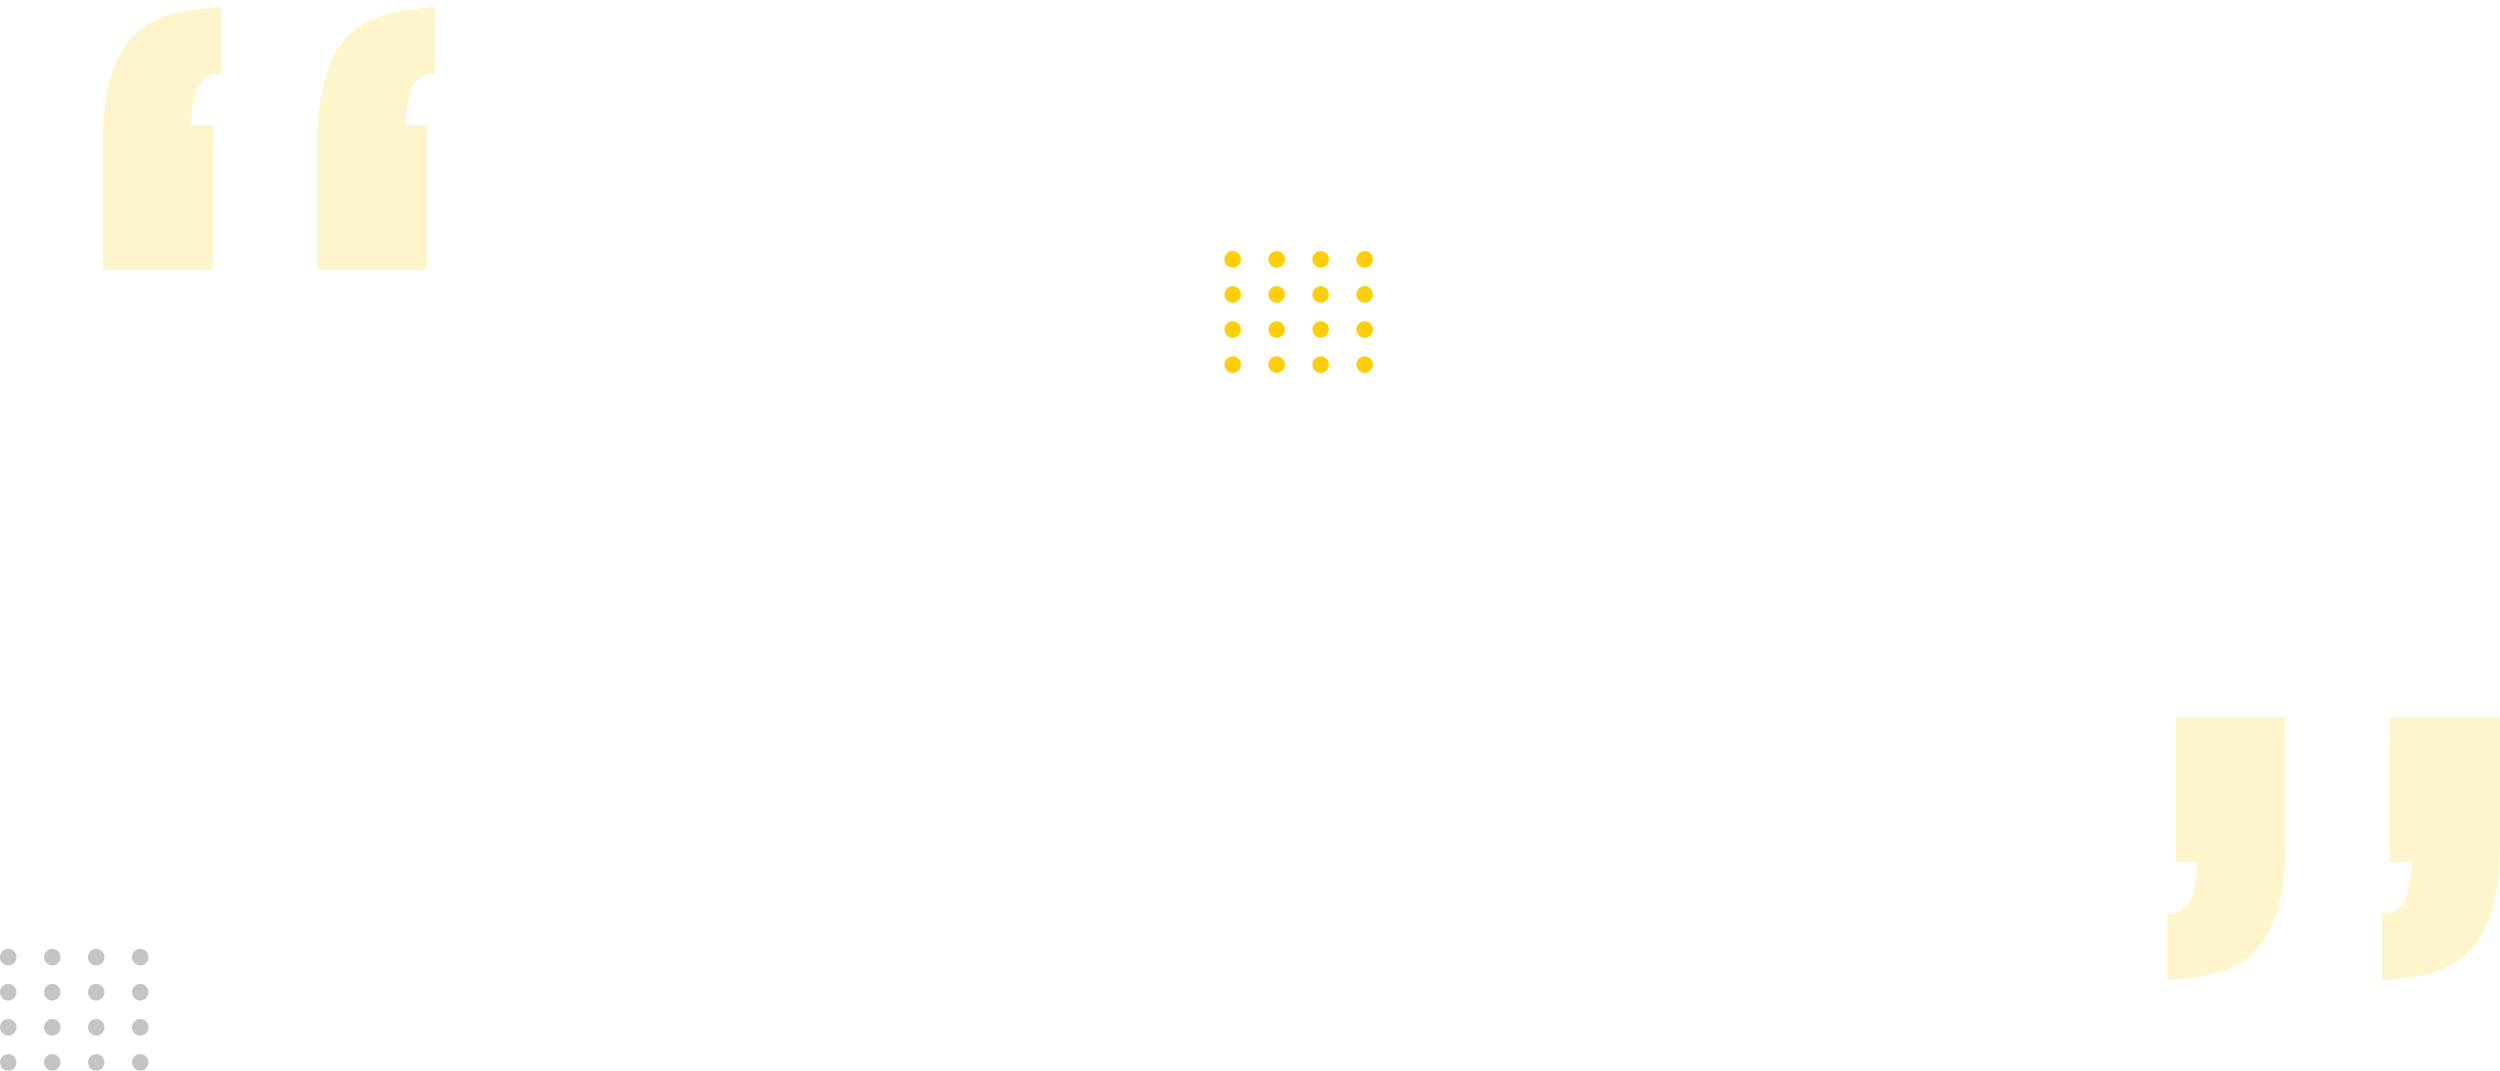 <svg width="1429" height="612" viewBox="0 0 1429 612" fill="none" xmlns="http://www.w3.org/2000/svg">
<g filter="url(#filter0_d_1280_8)">
<path d="M58.73 77.028L58.73 150.362L121.592 150.362L121.592 67.531L109.02 67.531C109.718 59.441 110.417 54.517 111.115 52.759C111.115 52.407 111.29 51.352 111.639 49.593C111.988 48.186 112.687 46.603 113.735 44.845C114.782 43.086 116.354 41.503 118.449 40.096C120.195 38.69 122.815 37.986 126.307 37.986L126.307 -4.13104e-05C109.544 1.055 97.146 3.517 89.114 7.386C81.081 11.255 74.621 17.059 69.731 24.797C65.89 31.831 63.096 39.745 61.35 48.538C59.603 57.331 58.73 66.828 58.73 77.028ZM181.311 77.028L181.311 150.362L244.173 150.362L244.173 67.531L231.601 67.531C232.299 59.441 232.997 54.517 233.696 52.759C233.696 52.407 233.871 51.352 234.22 49.593C234.569 48.186 235.267 46.603 236.315 44.845C237.363 43.086 238.934 41.503 241.03 40.096C242.776 38.69 245.395 37.986 248.888 37.986L248.888 -3.05176e-05C232.124 1.055 219.727 3.517 211.694 7.386C203.662 11.255 197.201 17.059 192.312 24.797C188.47 31.831 185.676 39.745 183.93 48.538C182.184 57.331 181.311 66.828 181.311 77.028Z" fill="#FFCE07" fill-opacity="0.2" shape-rendering="crispEdges"/>
</g>
<path d="M1429 483.269V409.934H1366.14V492.765H1378.71C1378.01 500.855 1377.31 505.779 1376.62 507.538C1376.62 507.89 1376.44 508.945 1376.09 510.703C1375.74 512.11 1375.04 513.693 1374 515.452C1372.95 517.21 1371.38 518.793 1369.28 520.2C1367.54 521.607 1364.92 522.31 1361.42 522.31V560.297C1378.19 559.241 1390.58 556.779 1398.62 552.91C1406.65 549.041 1413.11 543.238 1418 535.5C1421.84 528.465 1424.63 520.552 1426.38 511.759C1428.13 502.965 1429 493.469 1429 483.269ZM1306.42 483.269V409.934H1243.56V492.765H1256.13C1255.43 500.855 1254.73 505.779 1254.03 507.538C1254.03 507.89 1253.86 508.945 1253.51 510.703C1253.16 512.11 1252.46 513.693 1251.42 515.452C1250.37 517.21 1248.8 518.793 1246.7 520.2C1244.95 521.607 1242.34 522.31 1238.84 522.31V560.297C1255.61 559.241 1268 556.779 1276.04 552.91C1284.07 549.041 1290.53 543.238 1295.42 535.5C1299.26 528.465 1302.05 520.552 1303.8 511.759C1305.55 502.965 1306.42 493.469 1306.42 483.269Z" fill="#FFCE07" fill-opacity="0.2"/>
<path d="M709.291 148.252C709.291 150.874 707.18 153 704.577 153C701.973 153 699.862 150.874 699.862 148.252C699.862 145.629 701.973 143.503 704.577 143.503C707.18 143.503 709.291 145.629 709.291 148.252Z" fill="#FFCE07"/>
<path d="M709.291 188.348C709.291 190.971 707.18 193.097 704.577 193.097C701.973 193.097 699.862 190.971 699.862 188.348C699.862 185.726 701.973 183.6 704.577 183.6C707.18 183.6 709.291 185.726 709.291 188.348Z" fill="#FFCE07"/>
<path d="M709.291 168.3C709.291 170.922 707.18 173.048 704.577 173.048C701.973 173.048 699.862 170.922 699.862 168.3C699.862 165.678 701.973 163.552 704.577 163.552C707.18 163.552 709.291 165.678 709.291 168.3Z" fill="#FFCE07"/>
<path d="M709.291 208.397C709.291 211.019 707.18 213.145 704.577 213.145C701.973 213.145 699.862 211.019 699.862 208.397C699.862 205.774 701.973 203.648 704.577 203.648C707.18 203.648 709.291 205.774 709.291 208.397Z" fill="#FFCE07"/>
<path d="M759.581 148.252C759.581 150.874 757.47 153 754.866 153C752.262 153 750.151 150.874 750.151 148.252C750.151 145.629 752.262 143.503 754.866 143.503C757.47 143.503 759.581 145.629 759.581 148.252Z" fill="#FFCE07"/>
<path d="M759.581 188.348C759.581 190.971 757.47 193.097 754.866 193.097C752.262 193.097 750.151 190.971 750.151 188.348C750.151 185.726 752.262 183.6 754.866 183.6C757.47 183.6 759.581 185.726 759.581 188.348Z" fill="#FFCE07"/>
<path d="M759.581 168.3C759.581 170.922 757.47 173.048 754.866 173.048C752.262 173.048 750.151 170.922 750.151 168.3C750.151 165.678 752.262 163.552 754.866 163.552C757.47 163.552 759.581 165.678 759.581 168.3Z" fill="#FFCE07"/>
<path d="M759.581 208.397C759.581 211.019 757.47 213.145 754.866 213.145C752.262 213.145 750.151 211.019 750.151 208.397C750.151 205.774 752.262 203.648 754.866 203.648C757.47 203.648 759.581 205.774 759.581 208.397Z" fill="#FFCE07"/>
<path d="M734.436 148.252C734.436 150.874 732.325 153 729.721 153C727.117 153 725.007 150.874 725.007 148.252C725.007 145.629 727.117 143.503 729.721 143.503C732.325 143.503 734.436 145.629 734.436 148.252Z" fill="#FFCE07"/>
<path d="M734.436 188.348C734.436 190.971 732.325 193.097 729.721 193.097C727.117 193.097 725.007 190.971 725.007 188.348C725.007 185.726 727.117 183.6 729.721 183.6C732.325 183.6 734.436 185.726 734.436 188.348Z" fill="#FFCE07"/>
<path d="M734.436 168.3C734.436 170.922 732.325 173.048 729.721 173.048C727.117 173.048 725.007 170.922 725.007 168.3C725.007 165.678 727.117 163.552 729.721 163.552C732.325 163.552 734.436 165.678 734.436 168.3Z" fill="#FFCE07"/>
<path d="M734.436 208.397C734.436 211.019 732.325 213.145 729.721 213.145C727.117 213.145 725.007 211.019 725.007 208.397C725.007 205.774 727.117 203.648 729.721 203.648C732.325 203.648 734.436 205.774 734.436 208.397Z" fill="#FFCE07"/>
<path d="M784.725 148.252C784.725 150.874 782.615 153 780.011 153C777.407 153 775.296 150.874 775.296 148.252C775.296 145.629 777.407 143.503 780.011 143.503C782.615 143.503 784.725 145.629 784.725 148.252Z" fill="#FFCE07"/>
<path d="M784.725 188.348C784.725 190.971 782.615 193.097 780.011 193.097C777.407 193.097 775.296 190.971 775.296 188.348C775.296 185.726 777.407 183.6 780.011 183.6C782.615 183.6 784.725 185.726 784.725 188.348Z" fill="#FFCE07"/>
<path d="M784.725 168.3C784.725 170.922 782.615 173.048 780.011 173.048C777.407 173.048 775.296 170.922 775.296 168.3C775.296 165.678 777.407 163.552 780.011 163.552C782.615 163.552 784.725 165.678 784.725 168.3Z" fill="#FFCE07"/>
<path d="M784.725 208.397C784.725 211.019 782.615 213.145 780.011 213.145C777.407 213.145 775.296 211.019 775.296 208.397C775.296 205.774 777.407 203.648 780.011 203.648C782.615 203.648 784.725 205.774 784.725 208.397Z" fill="#FFCE07"/>
<path d="M9.429 547.107C9.429 549.729 7.318 551.855 4.715 551.855C2.111 551.855 0 549.729 0 547.107C0 544.485 2.111 542.359 4.715 542.359C7.318 542.359 9.429 544.485 9.429 547.107Z" fill="#C4C4C4"/>
<path d="M9.429 587.203C9.429 589.826 7.318 591.952 4.715 591.952C2.111 591.952 0 589.826 0 587.203C0 584.581 2.111 582.455 4.715 582.455C7.318 582.455 9.429 584.581 9.429 587.203Z" fill="#C4C4C4"/>
<path d="M9.429 567.155C9.429 569.778 7.318 571.903 4.715 571.903C2.111 571.903 0 569.778 0 567.155C0 564.533 2.111 562.407 4.715 562.407C7.318 562.407 9.429 564.533 9.429 567.155Z" fill="#C4C4C4"/>
<path d="M9.429 607.252C9.429 609.874 7.318 612 4.715 612C2.111 612 0 609.874 0 607.252C0 604.629 2.111 602.503 4.715 602.503C7.318 602.503 9.429 604.629 9.429 607.252Z" fill="#C4C4C4"/>
<path d="M59.719 547.107C59.719 549.729 57.608 551.855 55.004 551.855C52.4 551.855 50.289 549.729 50.289 547.107C50.289 544.485 52.4 542.359 55.004 542.359C57.608 542.359 59.719 544.485 59.719 547.107Z" fill="#C4C4C4"/>
<path d="M59.719 587.203C59.719 589.826 57.608 591.952 55.004 591.952C52.4 591.952 50.289 589.826 50.289 587.203C50.289 584.581 52.4 582.455 55.004 582.455C57.608 582.455 59.719 584.581 59.719 587.203Z" fill="#C4C4C4"/>
<path d="M59.719 567.155C59.719 569.778 57.608 571.903 55.004 571.903C52.4 571.903 50.289 569.778 50.289 567.155C50.289 564.533 52.4 562.407 55.004 562.407C57.608 562.407 59.719 564.533 59.719 567.155Z" fill="#C4C4C4"/>
<path d="M59.719 607.252C59.719 609.874 57.608 612 55.004 612C52.4 612 50.289 609.874 50.289 607.252C50.289 604.629 52.4 602.503 55.004 602.503C57.608 602.503 59.719 604.629 59.719 607.252Z" fill="#C4C4C4"/>
<path d="M34.574 547.107C34.574 549.729 32.463 551.855 29.859 551.855C27.256 551.855 25.145 549.729 25.145 547.107C25.145 544.485 27.256 542.359 29.859 542.359C32.463 542.359 34.574 544.485 34.574 547.107Z" fill="#C4C4C4"/>
<path d="M34.574 587.203C34.574 589.826 32.463 591.952 29.859 591.952C27.256 591.952 25.145 589.826 25.145 587.203C25.145 584.581 27.256 582.455 29.859 582.455C32.463 582.455 34.574 584.581 34.574 587.203Z" fill="#C4C4C4"/>
<path d="M34.574 567.155C34.574 569.778 32.463 571.903 29.859 571.903C27.256 571.903 25.145 569.778 25.145 567.155C25.145 564.533 27.256 562.407 29.859 562.407C32.463 562.407 34.574 564.533 34.574 567.155Z" fill="#C4C4C4"/>
<path d="M34.574 607.252C34.574 609.874 32.463 612 29.859 612C27.256 612 25.145 609.874 25.145 607.252C25.145 604.629 27.256 602.503 29.859 602.503C32.463 602.503 34.574 604.629 34.574 607.252Z" fill="#C4C4C4"/>
<path d="M84.864 547.107C84.864 549.729 82.753 551.855 80.149 551.855C77.545 551.855 75.434 549.729 75.434 547.107C75.434 544.485 77.545 542.359 80.149 542.359C82.753 542.359 84.864 544.485 84.864 547.107Z" fill="#C4C4C4"/>
<path d="M84.864 587.203C84.864 589.826 82.753 591.952 80.149 591.952C77.545 591.952 75.434 589.826 75.434 587.203C75.434 584.581 77.545 582.455 80.149 582.455C82.753 582.455 84.864 584.581 84.864 587.203Z" fill="#C4C4C4"/>
<path d="M84.864 567.155C84.864 569.778 82.753 571.903 80.149 571.903C77.545 571.903 75.434 569.778 75.434 567.155C75.434 564.533 77.545 562.407 80.149 562.407C82.753 562.407 84.864 564.533 84.864 567.155Z" fill="#C4C4C4"/>
<path d="M84.864 607.252C84.864 609.874 82.753 612 80.149 612C77.545 612 75.434 609.874 75.434 607.252C75.434 604.629 77.545 602.503 80.149 602.503C82.753 602.503 84.864 604.629 84.864 607.252Z" fill="#C4C4C4"/>
<defs>
<filter id="filter0_d_1280_8" x="54.73" y="0" width="198.157" height="158.362" filterUnits="userSpaceOnUse" color-interpolation-filters="sRGB">
<feFlood flood-opacity="0" result="BackgroundImageFix"/>
<feColorMatrix in="SourceAlpha" type="matrix" values="0 0 0 0 0 0 0 0 0 0 0 0 0 0 0 0 0 0 127 0" result="hardAlpha"/>
<feOffset dy="4"/>
<feGaussianBlur stdDeviation="2"/>
<feComposite in2="hardAlpha" operator="out"/>
<feColorMatrix type="matrix" values="0 0 0 0 0 0 0 0 0 0 0 0 0 0 0 0 0 0 0.25 0"/>
<feBlend mode="normal" in2="BackgroundImageFix" result="effect1_dropShadow_1280_8"/>
<feBlend mode="normal" in="SourceGraphic" in2="effect1_dropShadow_1280_8" result="shape"/>
</filter>
</defs>
</svg>
